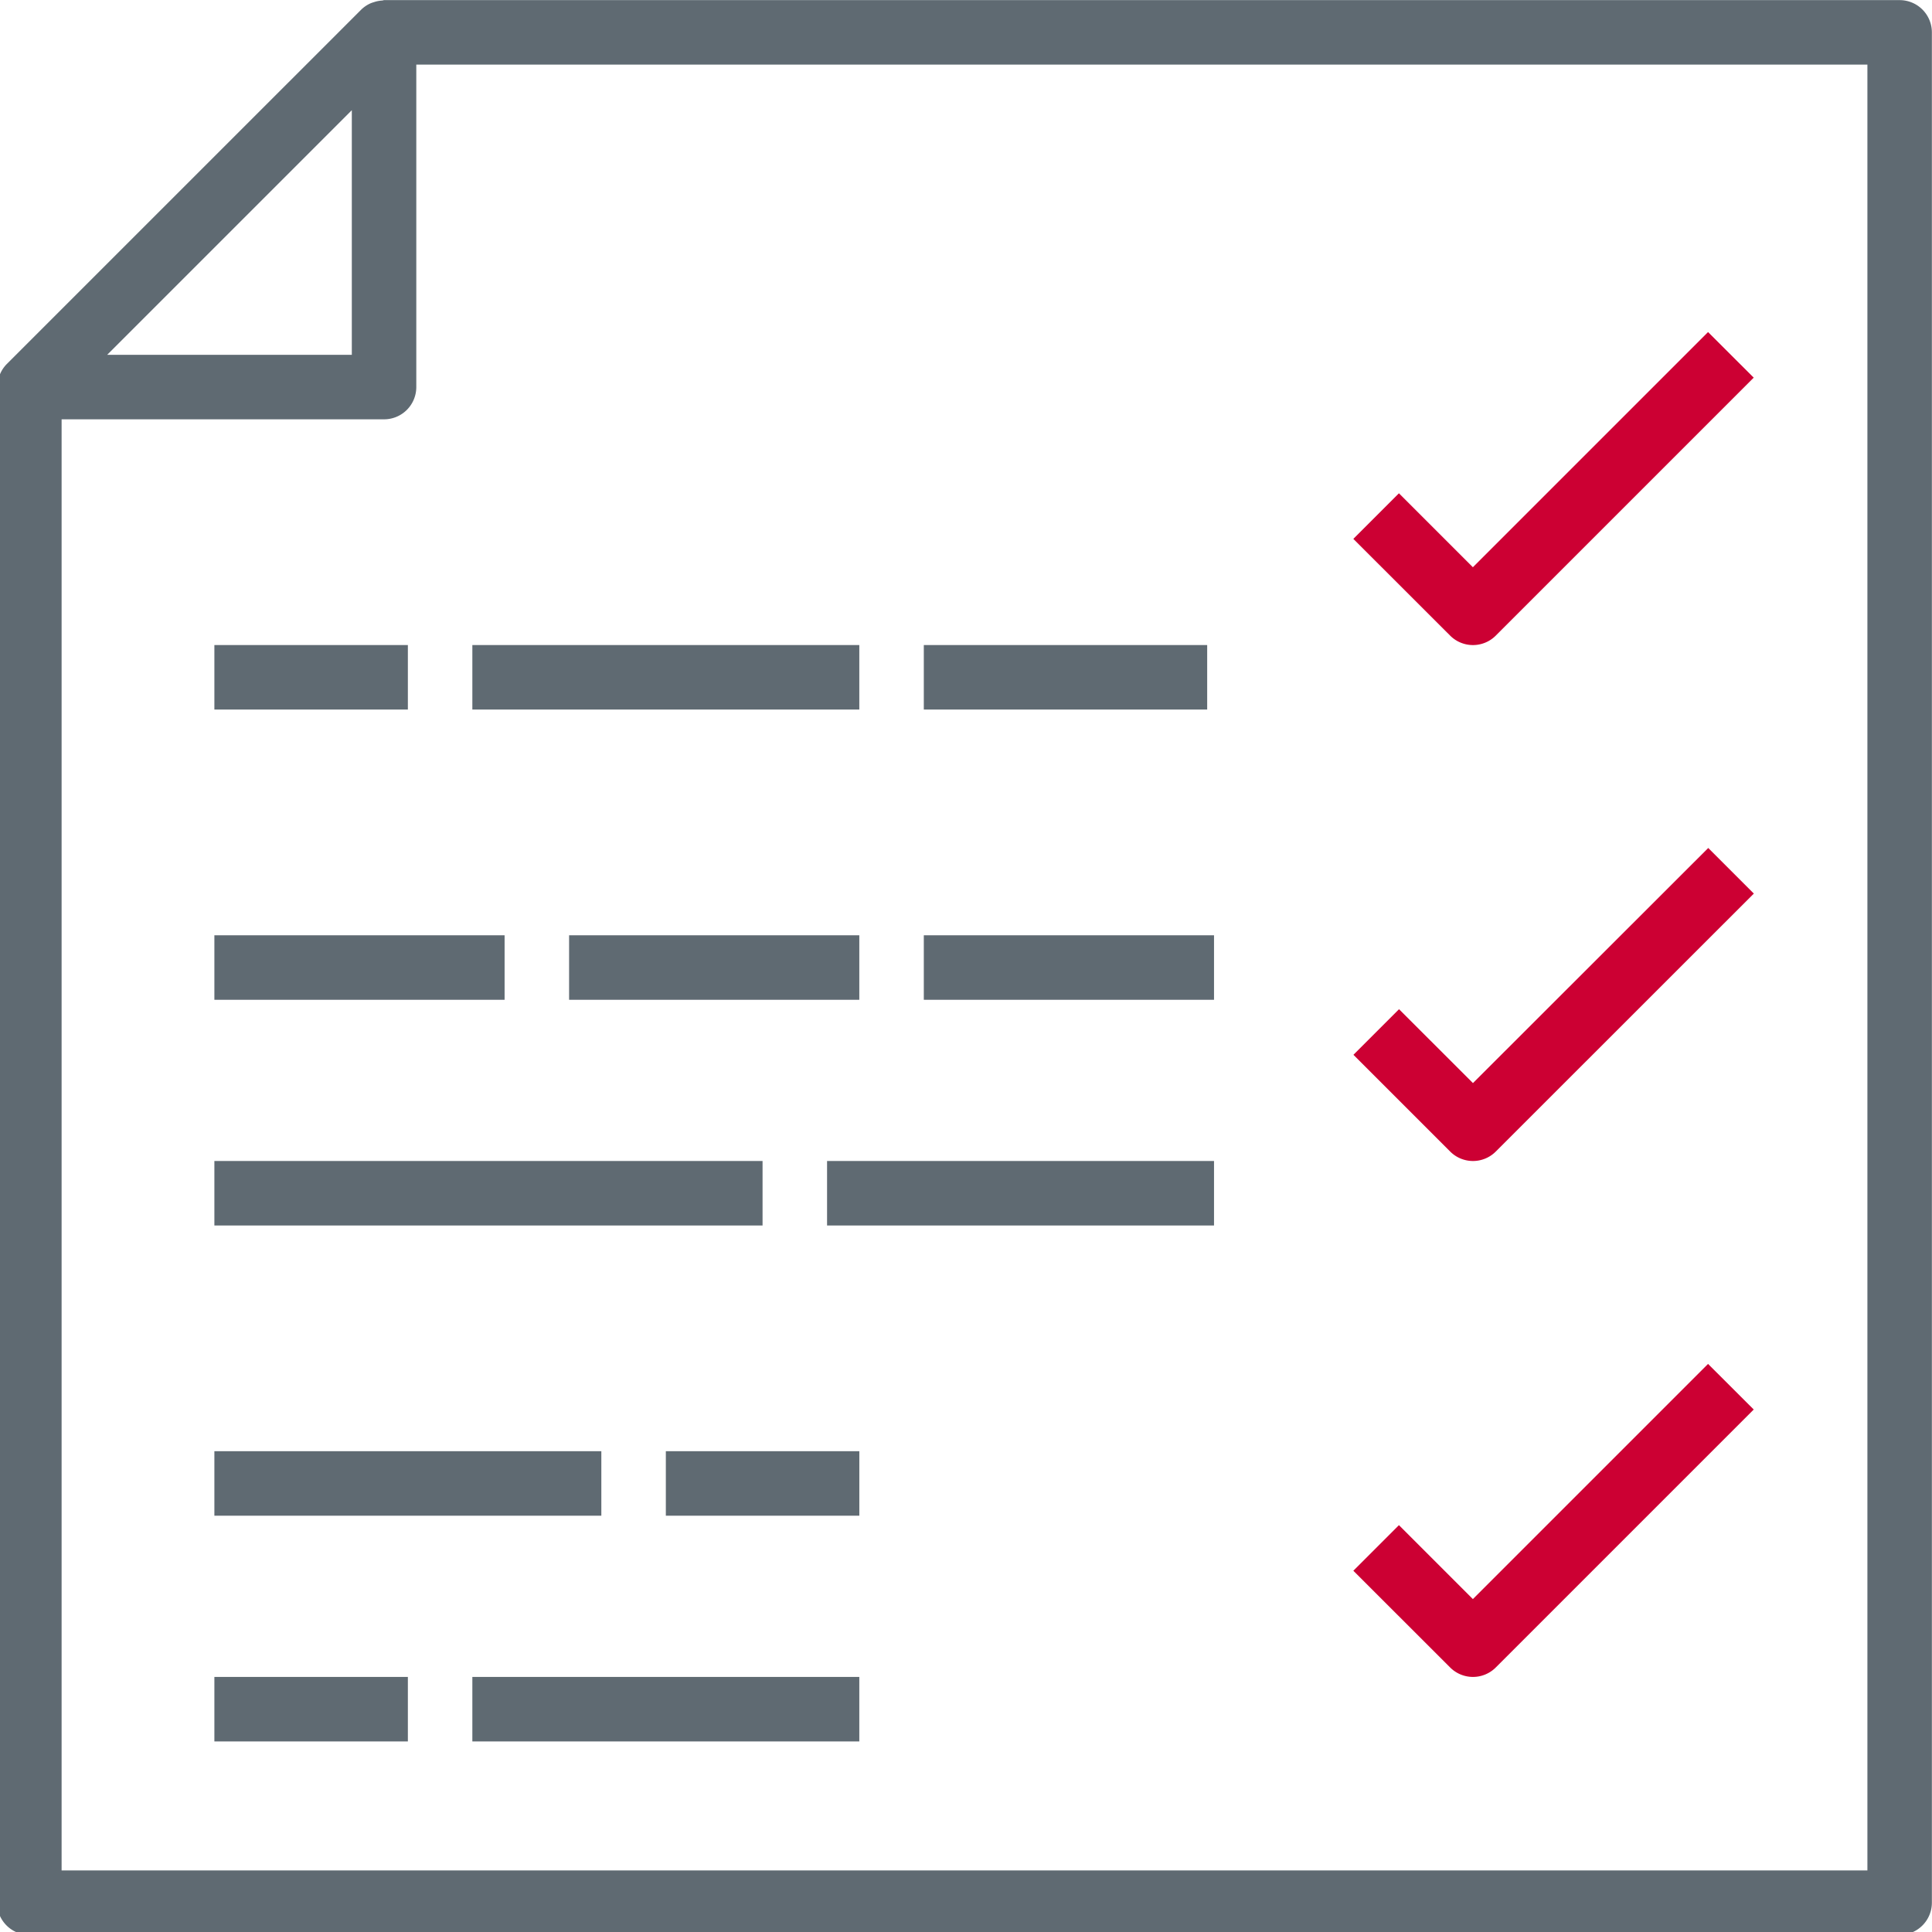<svg id="Improve_Skills" data-name="Improve Skills" xmlns="http://www.w3.org/2000/svg" xmlns:xlink="http://www.w3.org/1999/xlink" width="80" height="80" viewBox="0 0 80 80">
  <defs>
    <clipPath id="clip-path">
      <rect id="Rectangle_210" data-name="Rectangle 210" width="80" height="80" transform="translate(0 -0.125)" fill="#c03"/>
    </clipPath>
  </defs>
  <g id="Group_484" data-name="Group 484" transform="translate(0 0.125)">
    <g id="Group_483" data-name="Group 483" transform="translate(0 0)">
      <g id="Group_482" data-name="Group 482" clip-path="url(#clip-path)">
        <path id="Path_1565" data-name="Path 1565" d="M.085,15.594c.015-.043.026-.083.044-.124a1.328,1.328,0,0,1,.262-.391L15.079.392a1.33,1.33,0,0,1,.39-.262A1.292,1.292,0,0,1,15.6.085a1.332,1.332,0,0,1,.34-.068c.031,0,.058-.017.087-.017H78.78a1.335,1.335,0,0,1,1.335,1.335V78.78a1.335,1.335,0,0,1-1.335,1.335H1.335A1.335,1.335,0,0,1,0,78.78V16.023c0-.028.015-.054.016-.082A1.325,1.325,0,0,1,.085,15.594Zm4.473-.907H14.688V4.558ZM77.445,77.445V2.671H17.358V16.023a1.335,1.335,0,0,1-1.335,1.335H2.671V77.445Z" transform="translate(-0.12 -0.12)" fill="#5f6a72"/>
        <path id="Path_1567" data-name="Path 1567" d="M67.821,102.64a1.335,1.335,0,0,0,1.888,0L80.391,91.958,78.5,90.07l-9.738,9.738L65.7,96.746l-1.888,1.888Z" transform="translate(-7.773 -76.445)" fill="#c03"/>
        <path id="Path_1589" data-name="Path 1589" d="M0,0H11.734V2.671H0Z" transform="translate(38.253 26.585)" fill="#5f6a72"/>
        <rect id="Rectangle_203" data-name="Rectangle 203" width="16.023" height="2.671" transform="translate(19.559 26.585)" fill="#5f6a72"/>
        <rect id="Rectangle_204" data-name="Rectangle 204" width="8.012" height="2.671" transform="translate(8.877 26.585)" fill="#5f6a72"/>
        <path id="Path_1569" data-name="Path 1569" d="M65.708,236.741l-1.888,1.888,4.006,4.006a1.334,1.334,0,0,0,1.888,0L80.4,231.953l-1.888-1.888L68.769,239.8Z" transform="translate(-7.777 -195.077)" fill="#c03"/>
        <rect id="Rectangle_205" data-name="Rectangle 205" width="12.017" height="2.671" transform="translate(8.877 38.603)" fill="#5f6a72"/>
        <rect id="Rectangle_206" data-name="Rectangle 206" width="12.017" height="2.671" transform="translate(23.565 38.603)" fill="#5f6a72"/>
        <rect id="Rectangle_207" data-name="Rectangle 207" width="12.017" height="2.671" transform="translate(38.253 38.603)" fill="#5f6a72"/>
        <rect id="Rectangle_208" data-name="Rectangle 208" width="16.023" height="2.671" transform="translate(34.247 47.949)" fill="#5f6a72"/>
        <rect id="Rectangle_209" data-name="Rectangle 209" width="22.699" height="2.671" transform="translate(8.877 47.949)" fill="#5f6a72"/>
        <path id="Path_1583" data-name="Path 1583" d="M67.821,102.64a1.335,1.335,0,0,0,1.888,0L80.391,91.958,78.5,90.07l-9.738,9.738L65.7,96.746l-1.888,1.888Z" transform="translate(-7.773 -33.718)" fill="#c03"/>
        <rect id="Rectangle_217" data-name="Rectangle 217" width="16.023" height="2.671" transform="translate(8.877 59.966)" fill="#5f6a72"/>
        <rect id="Rectangle_218" data-name="Rectangle 218" width="8.012" height="2.671" transform="translate(27.571 59.966)" fill="#5f6a72"/>
        <rect id="Rectangle_219" data-name="Rectangle 219" width="16.023" height="2.671" transform="translate(19.559 69.313)" fill="#5f6a72"/>
        <rect id="Rectangle_220" data-name="Rectangle 220" width="8.012" height="2.671" transform="translate(8.877 69.313)" fill="#5f6a72"/>
      </g>
    </g>
  </g>
</svg>
